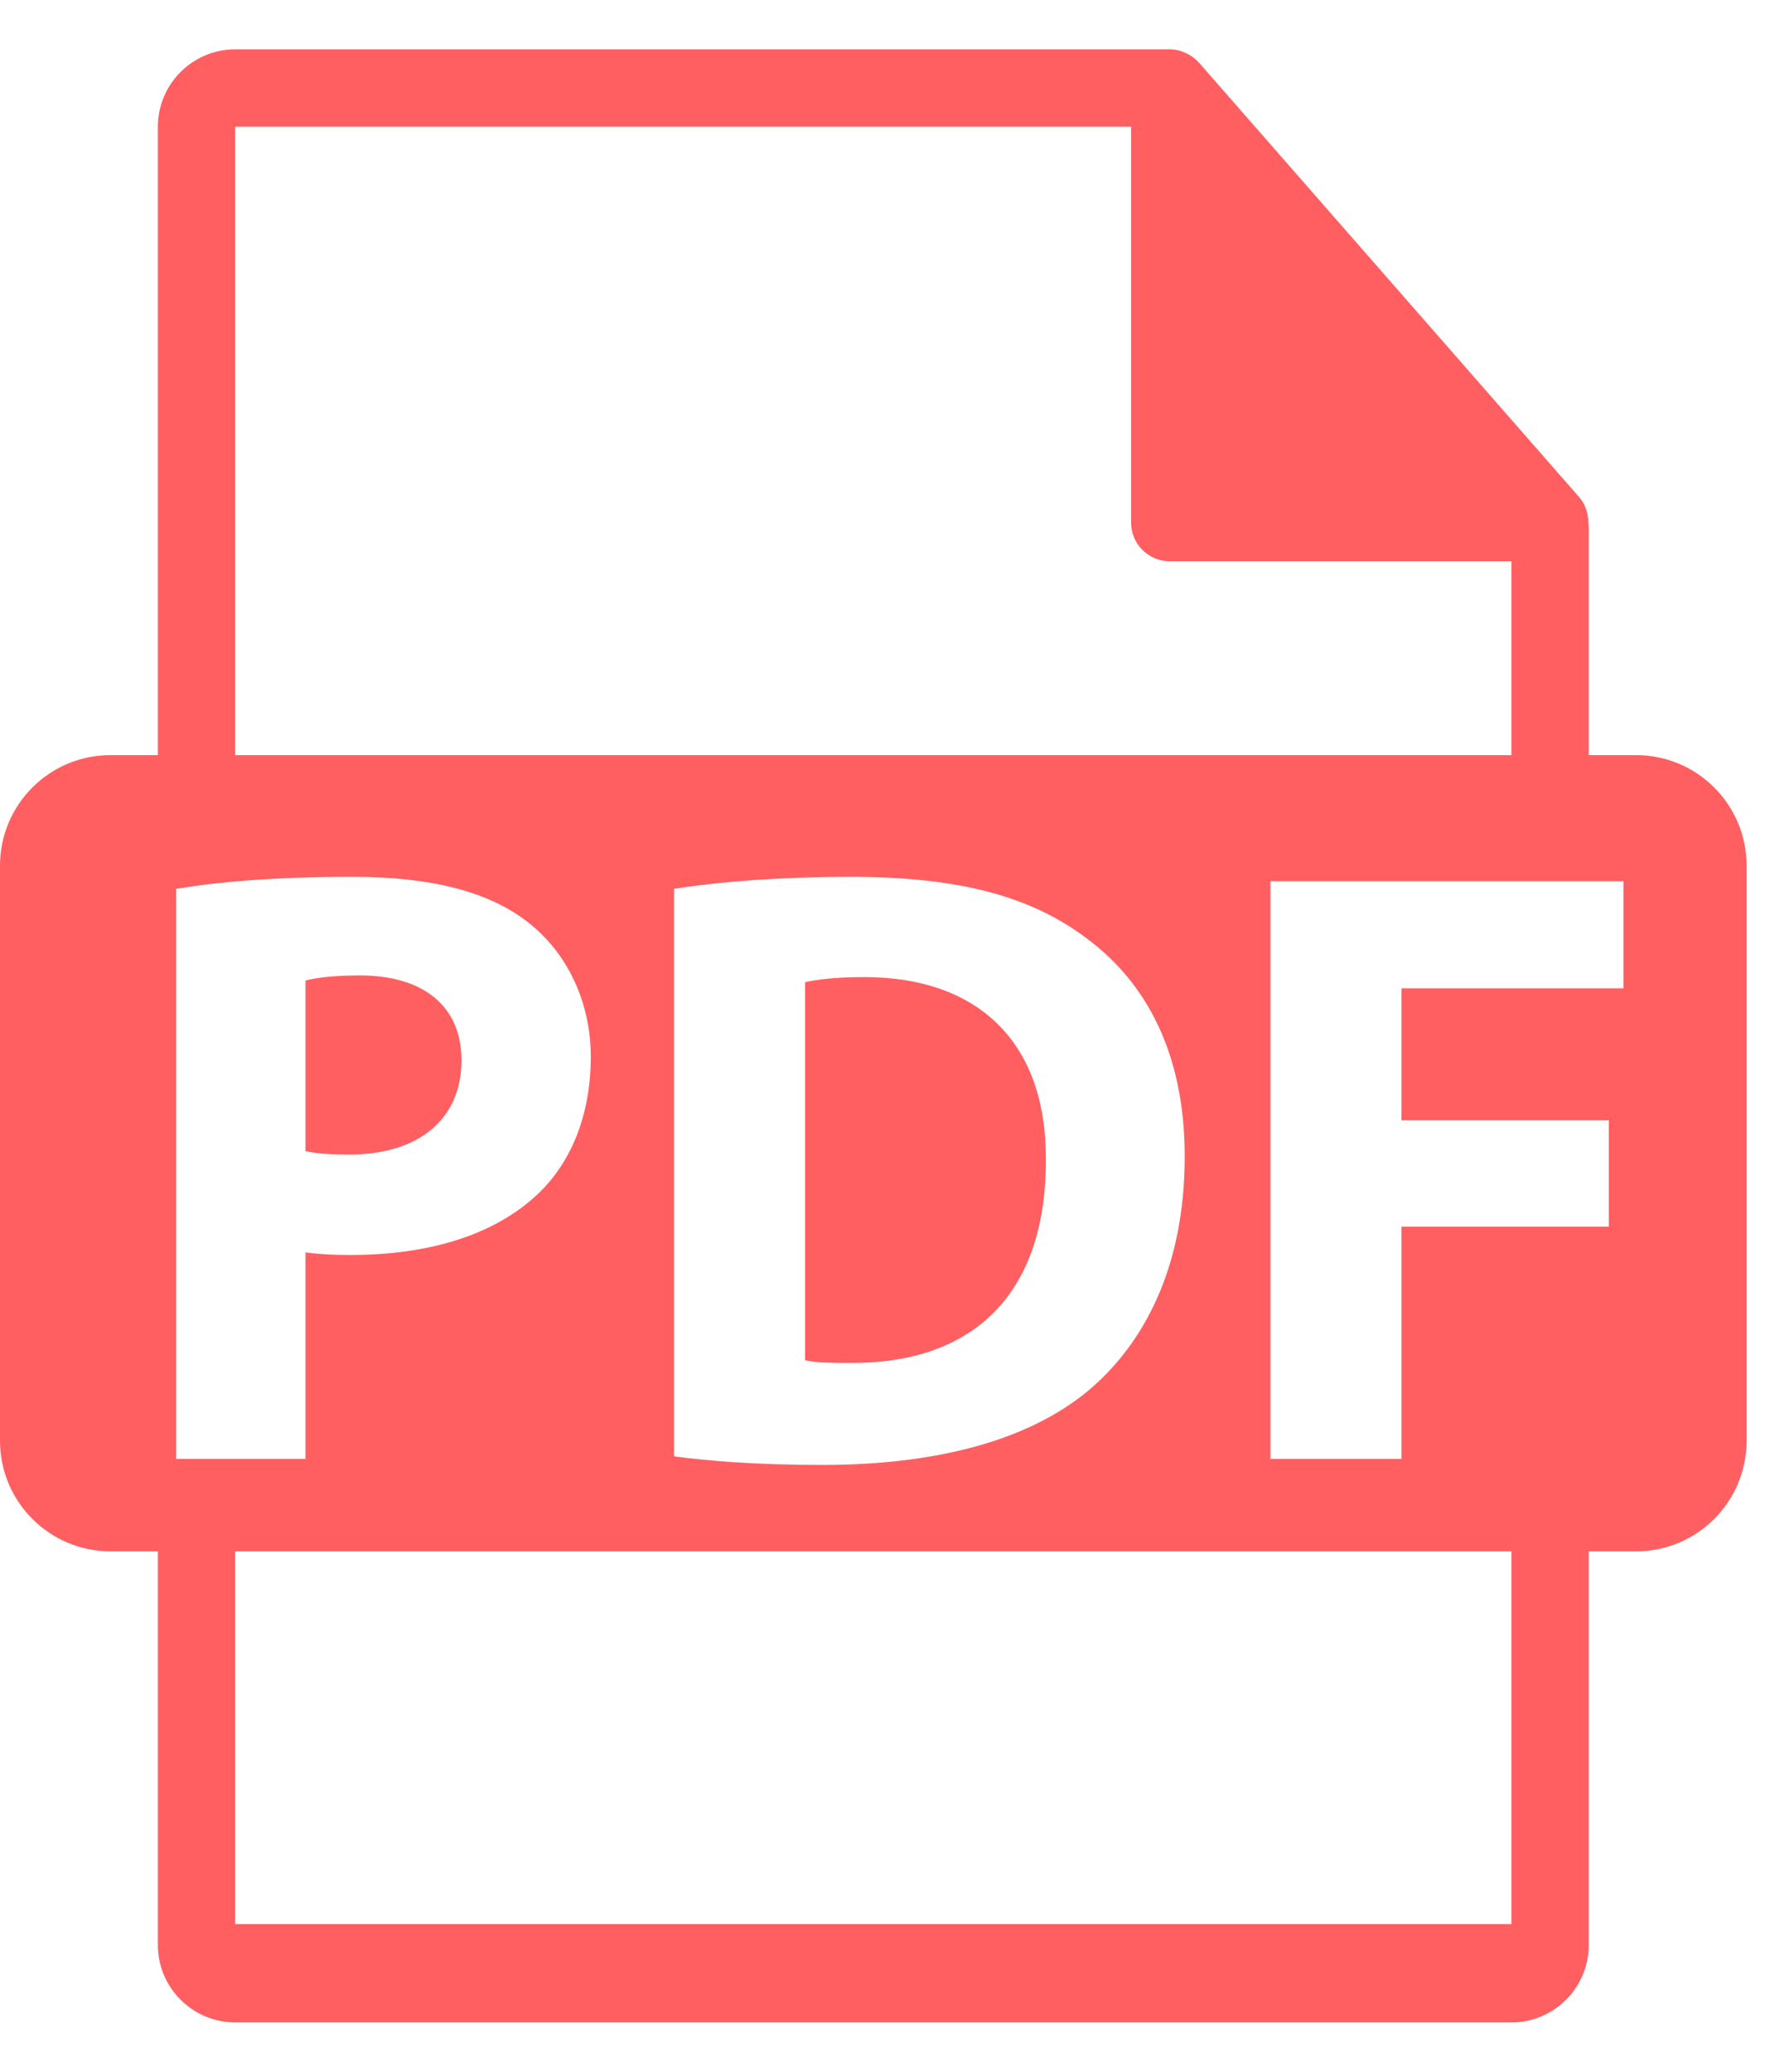 <svg width="18" height="21" viewBox="0 0 18 21" fill="none" xmlns="http://www.w3.org/2000/svg">
<path d="M4.68 10.747C4.68 10.208 4.306 9.887 3.646 9.887C3.376 9.887 3.194 9.913 3.098 9.939V11.668C3.212 11.694 3.351 11.703 3.541 11.703C4.245 11.703 4.68 11.346 4.68 10.747Z" fill="#FF5F61"/>
<path d="M8.764 9.904C8.468 9.904 8.278 9.93 8.164 9.956V13.788C8.278 13.815 8.46 13.815 8.625 13.815C9.824 13.823 10.606 13.163 10.606 11.764C10.615 10.547 9.902 9.904 8.764 9.904Z" fill="#FF5F61"/>
<path d="M16.591 7.654H16.111V5.337C16.111 5.322 16.109 5.308 16.107 5.293C16.106 5.201 16.077 5.111 16.014 5.039L12.158 0.634C12.156 0.633 12.155 0.633 12.155 0.631C12.132 0.606 12.105 0.584 12.076 0.566C12.068 0.56 12.06 0.556 12.051 0.551C12.026 0.537 12 0.526 11.973 0.518C11.966 0.516 11.96 0.513 11.952 0.511C11.923 0.504 11.893 0.5 11.862 0.5H2.385C1.953 0.5 1.601 0.852 1.601 1.284V7.654H1.121C0.502 7.654 0 8.155 0 8.775V14.604C0 15.223 0.502 15.725 1.121 15.725H1.601V19.716C1.601 20.148 1.953 20.5 2.386 20.5H15.327C15.759 20.5 16.111 20.148 16.111 19.716V15.725H16.591C17.21 15.725 17.712 15.223 17.712 14.604V8.775C17.712 8.156 17.21 7.654 16.591 7.654ZM2.385 1.284H11.47V5.297C11.47 5.514 11.646 5.689 11.862 5.689H15.327V7.654H2.385V1.284ZM12.014 11.721C12.014 12.842 11.605 13.615 11.04 14.093C10.424 14.606 9.485 14.849 8.338 14.849C7.652 14.849 7.166 14.806 6.835 14.762V9.01C7.322 8.932 7.956 8.888 8.625 8.888C9.737 8.888 10.458 9.088 11.023 9.514C11.631 9.966 12.014 10.687 12.014 11.721ZM1.786 14.788V9.01C2.195 8.941 2.768 8.888 3.576 8.888C4.393 8.888 4.975 9.045 5.366 9.358C5.74 9.653 5.991 10.14 5.991 10.713C5.991 11.287 5.801 11.774 5.453 12.104C5.001 12.529 4.332 12.721 3.55 12.721C3.376 12.721 3.219 12.712 3.098 12.694V14.788H1.786V14.788ZM15.327 19.503H2.385V15.725H15.327V19.503H15.327ZM16.463 10.018H14.212V11.356H16.315V12.434H14.212V14.788H12.883V8.932H16.463V10.018Z" fill="#FF5F61"/>
</svg>
